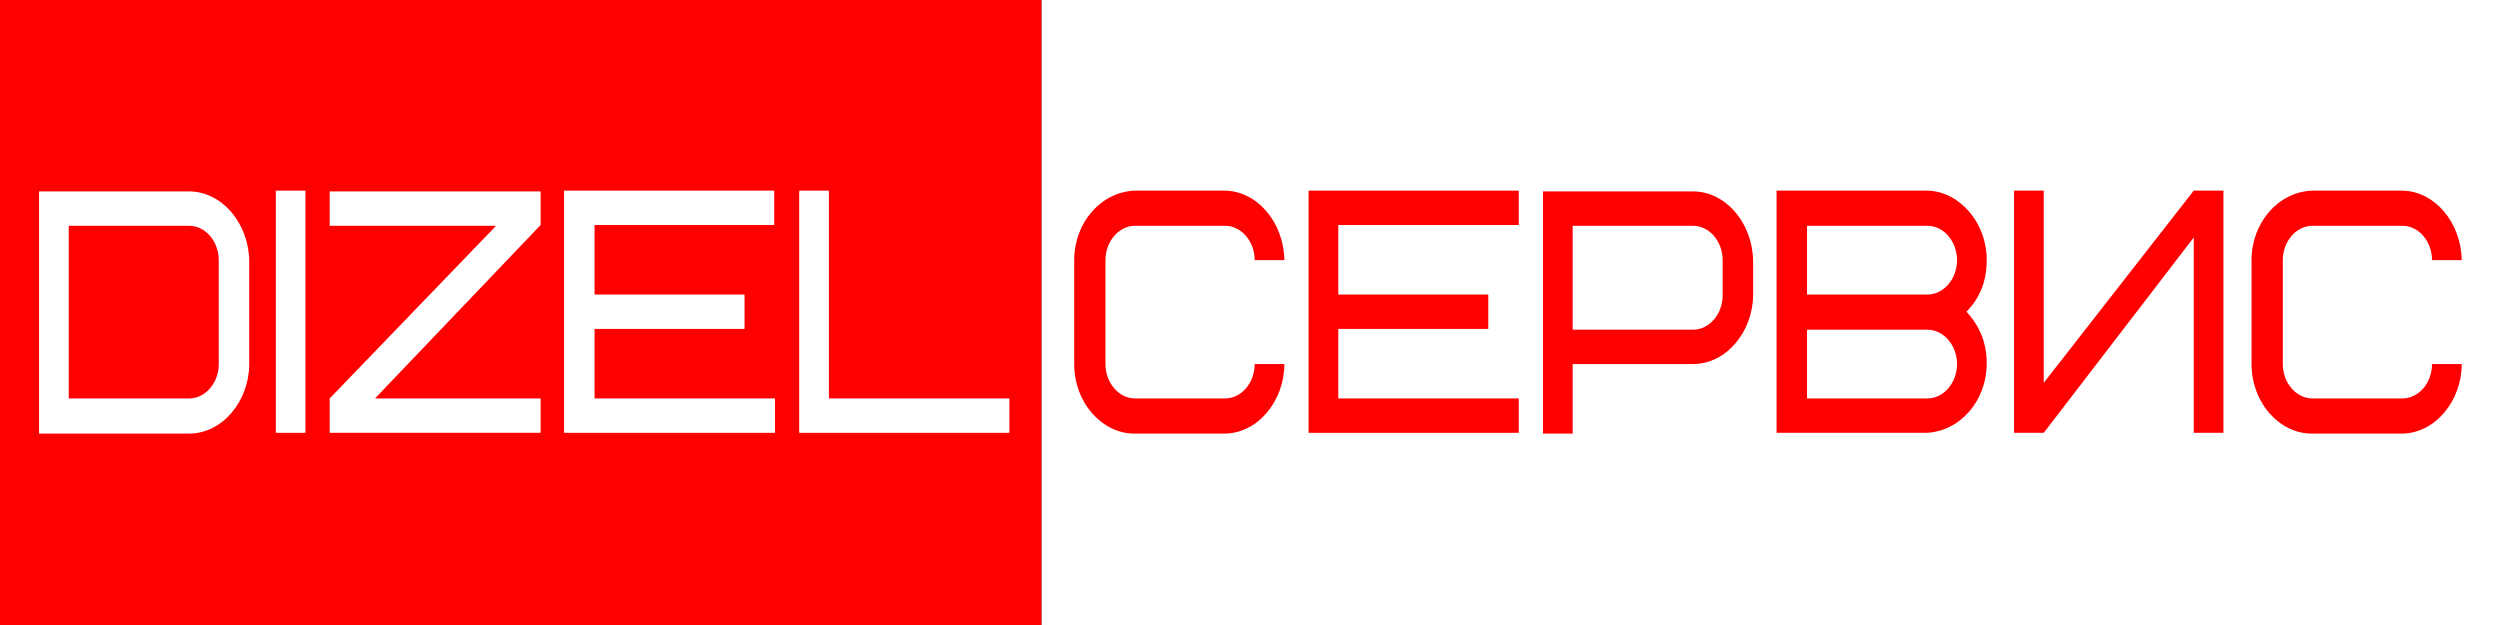 <?xml version="1.0" encoding="utf-8"?>
<!-- Generator: Adobe Illustrator 28.4.1, SVG Export Plug-In . SVG Version: 6.00 Build 0)  -->
<svg version="1.1" id="Layer_1" xmlns="http://www.w3.org/2000/svg" xmlns:xlink="http://www.w3.org/1999/xlink" x="0px" y="0px"
	 viewBox="0 0 320 80" style="enable-background:new 0 0 320 80;" xml:space="preserve">
<rect x="0" y="0" width="320" height="80" fill="#333333" stroke="none"/>
<style type="text/css">
	.st0{fill:#FFFFFF;}
	.st1{fill:#FF0000;}
</style>
<rect x="133.3" class="st0" width="186.7" height="80"/>
<rect x="0" class="st1" width="133.3" height="80"/>
<g>
	<g>
		<path class="st1" d="M156.7,24.4c4.1,0,7.6,3.9,7.7,8.9h-3.8c0-2.4-1.7-4.4-3.8-4.4h-11.5c-2.1,0-3.8,2-3.8,4.4v13.3
			c0,2.4,1.7,4.4,3.8,4.4h11.5c2.1,0,3.8-2,3.8-4.4h3.8c0,4.7-3.4,8.9-7.7,8.9h-11.5c-4.1,0-7.7-3.9-7.7-8.9V33.3
			c0-4.8,3.4-8.7,7.7-8.9H156.7z"/>
		<path class="st1" d="M171.3,37.7h19.2v4.4h-19.2V51h23.1v4.4h-26.9v-31h26.9v4.4h-23.1V37.7z"/>
		<path class="st1" d="M224.4,37.7c0,4.7-3.4,8.9-7.7,8.9h-15.4v8.9h-3.8v-31h19.2c4.1,0,7.6,3.9,7.7,8.9V37.7z M220.5,33.3
			c0-2.4-1.7-4.4-3.8-4.4h-15.4v13.3h15.4c2.1,0,3.8-2,3.8-4.4V33.3z"/>
		<path class="st1" d="M227.4,55.4v-31h19.2c4,0,7.7,3.9,7.7,8.9c0,2.7-0.9,4.9-2.6,6.6c1.7,1.8,2.6,4,2.6,6.6
			c0,4.8-3.4,8.7-7.7,8.9H227.4z M231.3,37.7h15.4c2.1,0,3.8-2,3.8-4.4s-1.7-4.4-3.8-4.4h-15.4V37.7z M231.3,42.1V51h15.4
			c2.1,0,3.8-2,3.8-4.4c0-2.4-1.7-4.4-3.8-4.4H231.3z"/>
		<path class="st1" d="M257.8,24.4h3.8V49l19.2-24.6h3.8v31h-3.8v-25l-19.2,25h-3.8V24.4z"/>
		<path class="st1" d="M307.4,24.4c4.1,0,7.6,3.9,7.7,8.9h-3.8c0-2.4-1.7-4.4-3.8-4.4h-11.5c-2.1,0-3.8,2-3.8,4.4v13.3
			c0,2.4,1.7,4.4,3.8,4.4h11.5c2.1,0,3.8-2,3.8-4.4h3.8c0,4.7-3.4,8.9-7.7,8.9h-11.5c-4.1,0-7.7-3.9-7.7-8.9V33.3
			c0-4.8,3.4-8.7,7.7-8.9H307.4z"/>
	</g>
</g>
<g>
	<path class="st0" d="M31.9,46.6c0,4.7-3.4,8.9-7.7,8.9H5v-31h19.2c4.1,0,7.6,3.9,7.7,8.9V46.6z M28,33.3c0-2.4-1.7-4.4-3.8-4.4H8.8
		V51h15.4c2.1,0,3.8-2,3.8-4.4V33.3z"/>
	<path class="st0" d="M35.3,24.4h3.8v31h-3.8V24.4z"/>
	<path class="st0" d="M69.2,24.4v4.4L48,51h21.2v4.4H42.2V51l21.3-22.1H42.2v-4.4H69.2z"/>
	<path class="st0" d="M76.1,37.7h19.2v4.4H76.1V51h23.1v4.4H72.2v-31h26.9v4.4H76.1V37.7z"/>
	<path class="st0" d="M106.1,51h23.1v4.4h-26.9v-31h3.8V51z"/>
</g>
</svg>
